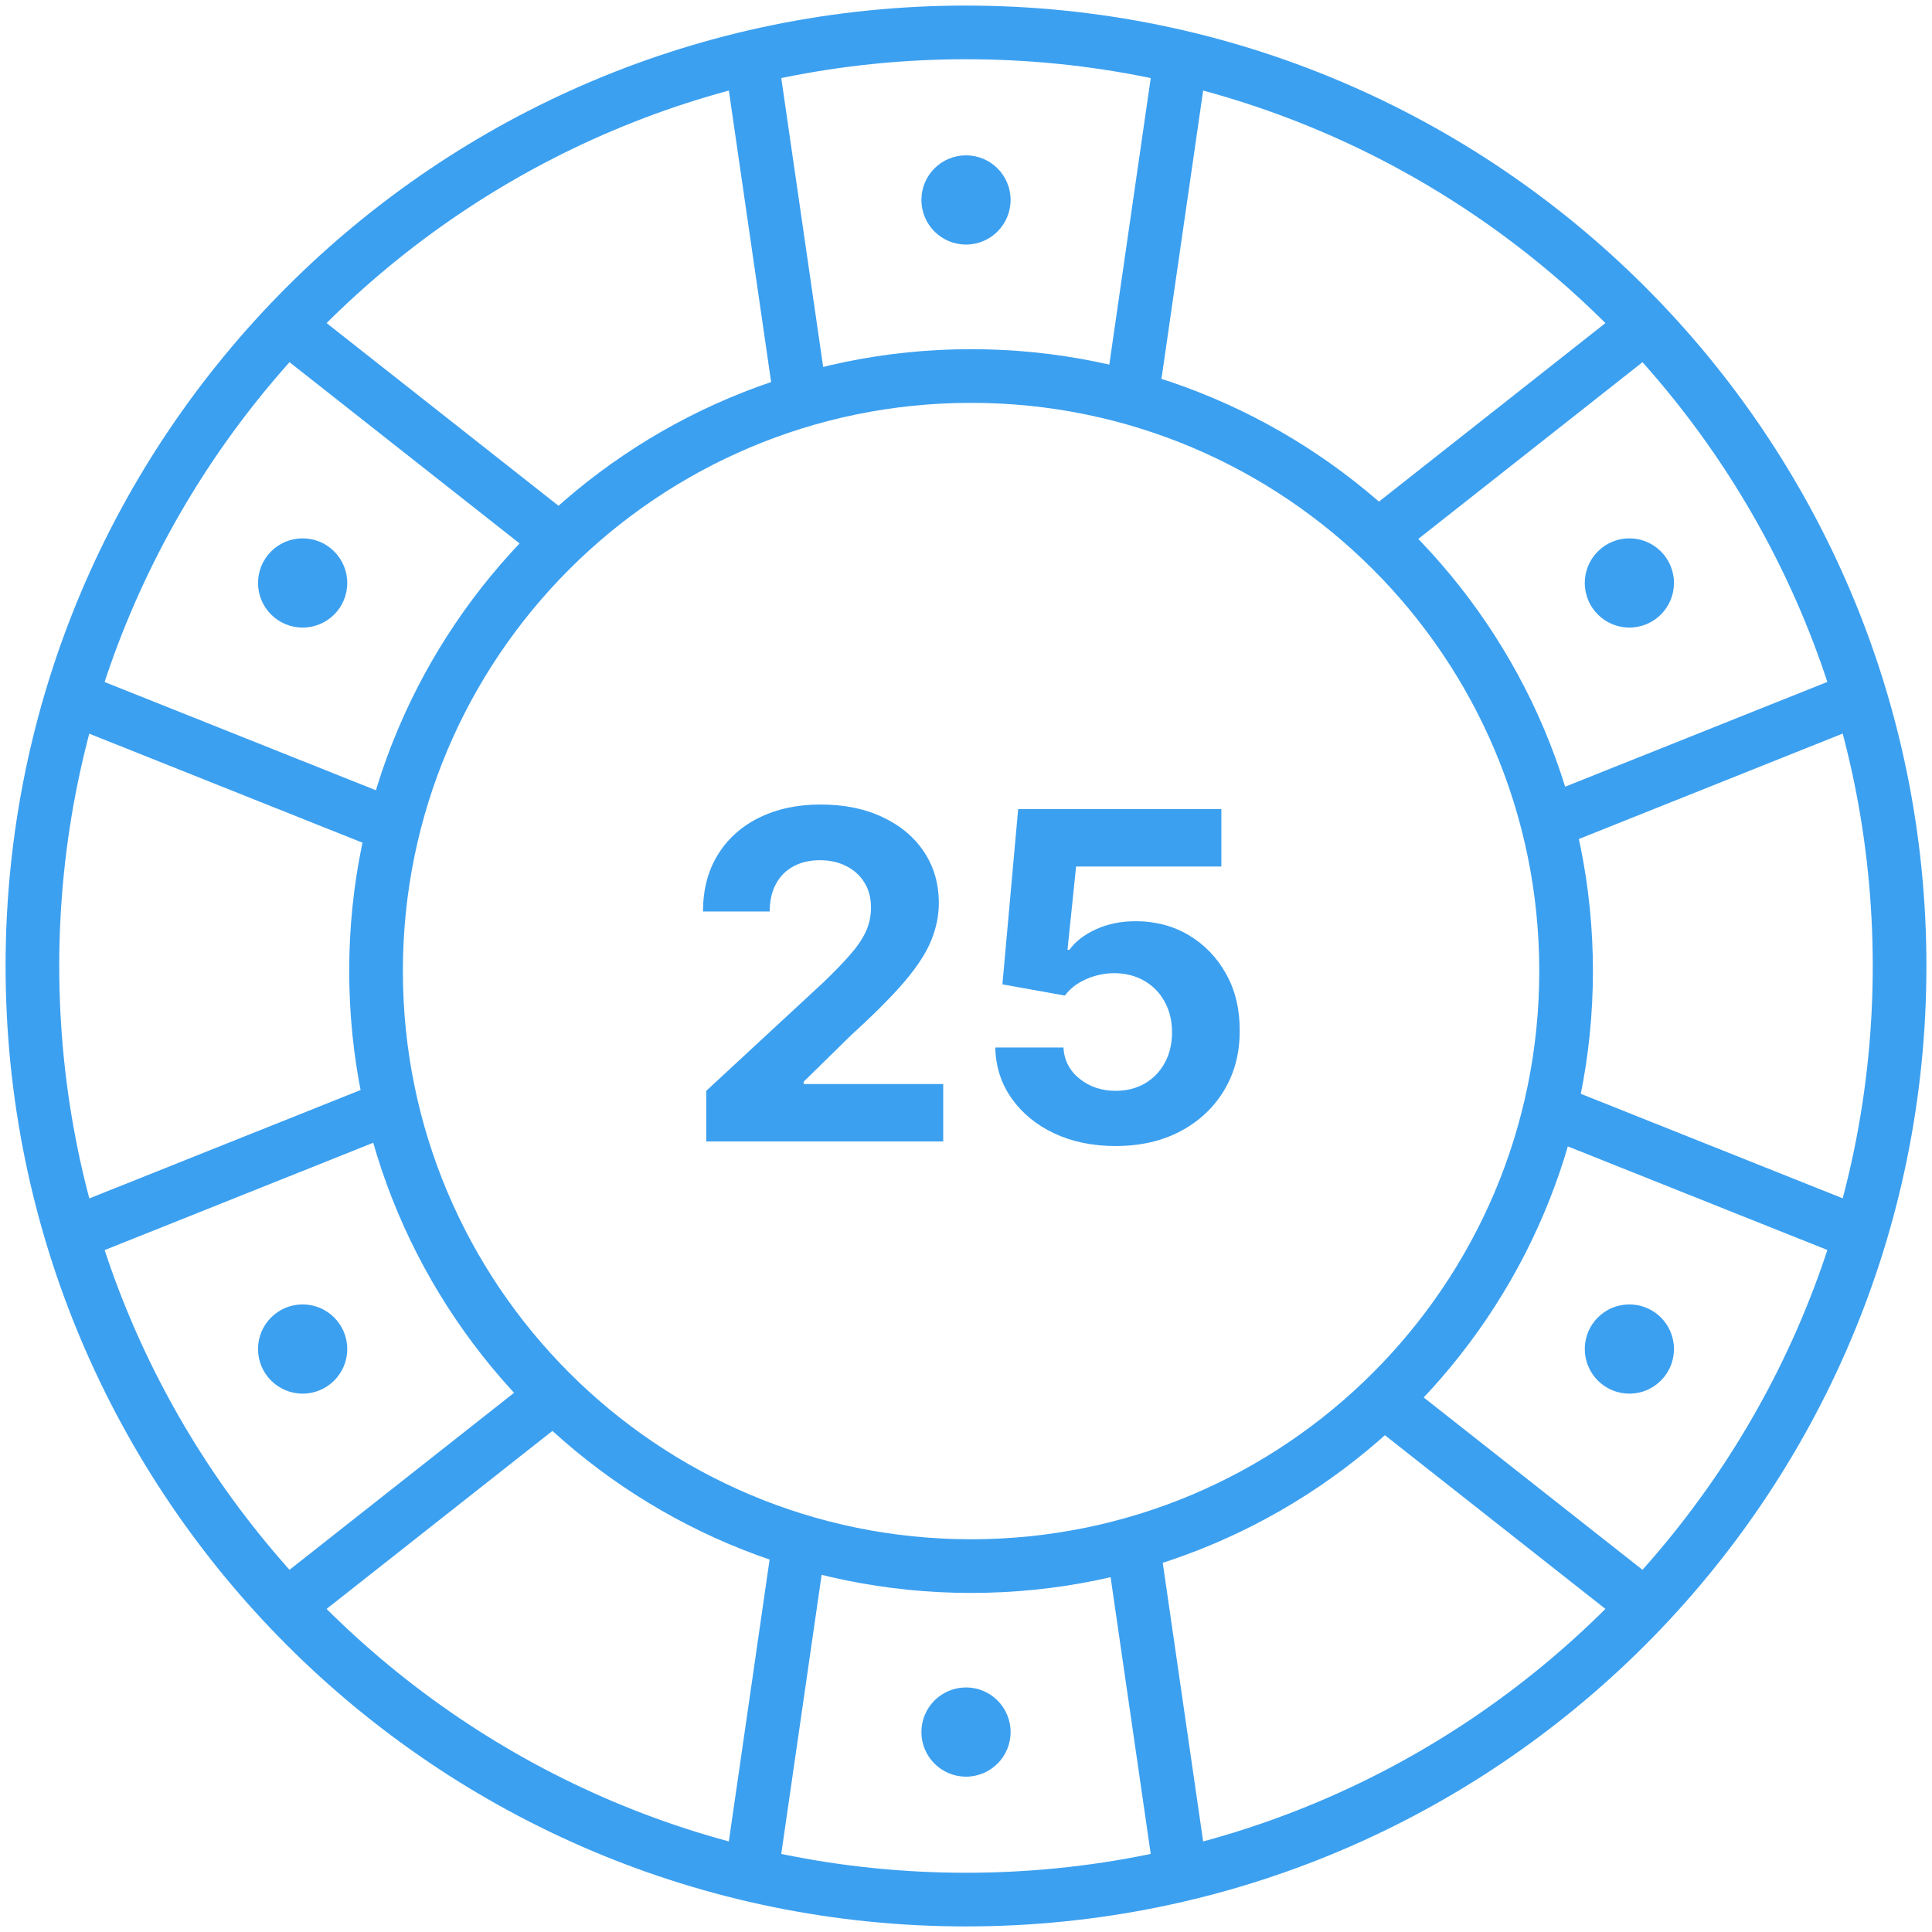<svg width="72" height="72" viewBox="0 0 72 72" fill="none" xmlns="http://www.w3.org/2000/svg">
<path d="M36 70.792C55.215 70.792 70.792 55.215 70.792 36C70.792 16.785 55.215 1.208 36 1.208C16.785 1.208 1.208 16.785 1.208 36C1.208 55.215 16.785 70.792 36 70.792Z" stroke="#3CA0F0" stroke-width="2"/>
<path d="M36.189 58.364C48.436 58.364 58.364 48.435 58.364 36.188C58.364 23.942 48.436 14.013 36.189 14.013C23.942 14.013 14.014 23.942 14.014 36.188C14.014 48.435 23.942 58.364 36.189 58.364Z" stroke="#3CA0F0" stroke-width="2"/>
<path d="M29.815 14.7L27.993 2.136" stroke="#3CA0F0" stroke-width="2"/>
<path d="M42.19 14.7L44.007 2.136" stroke="#3CA0F0" stroke-width="2"/>
<path d="M36 9.114C36.918 9.114 37.662 8.369 37.662 7.451C37.662 6.533 36.918 5.789 36 5.789C35.082 5.789 34.338 6.533 34.338 7.451C34.338 8.369 35.082 9.114 36 9.114Z" fill="#3CA0F0"/>
<path d="M14.463 30.709L2.667 26.002" stroke="#3CA0F0" stroke-width="2"/>
<path d="M20.648 19.991L10.674 12.134" stroke="#3CA0F0" stroke-width="2"/>
<path d="M11.278 23.388C12.197 23.388 12.941 22.644 12.941 21.726C12.941 20.808 12.197 20.063 11.278 20.063C10.36 20.063 9.616 20.808 9.616 21.726C9.616 22.644 10.36 23.388 11.278 23.388Z" fill="#3CA0F0"/>
<path d="M20.648 52.004L10.674 59.866" stroke="#3CA0F0" stroke-width="2"/>
<path d="M14.458 41.291L2.667 46.003" stroke="#3CA0F0" stroke-width="2"/>
<path d="M11.278 51.937C12.197 51.937 12.941 51.192 12.941 50.274C12.941 49.356 12.197 48.612 11.278 48.612C10.36 48.612 9.616 49.356 9.616 50.274C9.616 51.192 10.36 51.937 11.278 51.937Z" fill="#3CA0F0"/>
<path d="M42.185 57.3L44.007 69.864" stroke="#3CA0F0" stroke-width="2"/>
<path d="M29.81 57.3L27.993 69.864" stroke="#3CA0F0" stroke-width="2"/>
<path d="M36 66.211C36.918 66.211 37.662 65.467 37.662 64.549C37.662 63.631 36.918 62.886 36 62.886C35.082 62.886 34.338 63.631 34.338 64.549C34.338 65.467 35.082 66.211 36 66.211Z" fill="#3CA0F0"/>
<path d="M57.537 41.291L69.332 45.998" stroke="#3CA0F0" stroke-width="2"/>
<path d="M51.352 52.009L61.326 59.866" stroke="#3CA0F0" stroke-width="2"/>
<path d="M60.722 51.937C61.64 51.937 62.384 51.192 62.384 50.274C62.384 49.356 61.64 48.612 60.722 48.612C59.804 48.612 59.06 49.356 59.06 50.274C59.06 51.192 59.804 51.937 60.722 51.937Z" fill="#3CA0F0"/>
<path d="M51.352 19.996L61.326 12.134" stroke="#3CA0F0" stroke-width="2"/>
<path d="M57.542 30.709L69.333 25.997" stroke="#3CA0F0" stroke-width="2"/>
<path d="M60.722 23.388C61.64 23.388 62.384 22.644 62.384 21.726C62.384 20.808 61.64 20.063 60.722 20.063C59.804 20.063 59.06 20.808 59.06 21.726C59.06 22.644 59.804 23.388 60.722 23.388Z" fill="#3CA0F0"/>
<path d="M26.32 42.539V40.652L30.729 36.569C31.104 36.206 31.419 35.88 31.673 35.589C31.931 35.299 32.126 35.015 32.259 34.736C32.392 34.454 32.459 34.15 32.459 33.823C32.459 33.46 32.376 33.148 32.211 32.886C32.046 32.62 31.82 32.416 31.534 32.275C31.247 32.13 30.923 32.057 30.56 32.057C30.181 32.057 29.85 32.134 29.568 32.287C29.285 32.44 29.068 32.66 28.915 32.946C28.761 33.232 28.685 33.573 28.685 33.968H26.199C26.199 33.158 26.382 32.454 26.749 31.857C27.116 31.261 27.63 30.799 28.291 30.472C28.953 30.146 29.715 29.982 30.578 29.982C31.465 29.982 32.237 30.14 32.895 30.454C33.556 30.765 34.07 31.196 34.437 31.748C34.804 32.301 34.987 32.934 34.987 33.648C34.987 34.115 34.895 34.577 34.709 35.033C34.528 35.489 34.203 35.995 33.735 36.551C33.267 37.103 32.608 37.767 31.757 38.541L29.949 40.313V40.398H35.151V42.539H26.32Z" fill="#3CA0F0"/>
<path d="M41.573 42.709C40.718 42.709 39.956 42.551 39.286 42.237C38.621 41.922 38.093 41.489 37.702 40.936C37.31 40.384 37.107 39.751 37.091 39.037H39.631C39.659 39.517 39.861 39.906 40.236 40.205C40.611 40.503 41.057 40.652 41.573 40.652C41.984 40.652 42.347 40.561 42.661 40.38C42.98 40.194 43.228 39.938 43.406 39.612C43.587 39.281 43.678 38.902 43.678 38.475C43.678 38.039 43.585 37.656 43.399 37.325C43.218 36.995 42.966 36.737 42.643 36.551C42.321 36.366 41.952 36.271 41.536 36.267C41.173 36.267 40.821 36.341 40.478 36.491C40.139 36.64 39.875 36.843 39.686 37.102L37.357 36.684L37.944 30.152H45.516V32.293H40.103L39.782 35.396H39.855C40.073 35.089 40.401 34.835 40.841 34.634C41.28 34.432 41.772 34.331 42.317 34.331C43.063 34.331 43.728 34.507 44.313 34.858C44.897 35.208 45.359 35.69 45.698 36.303C46.037 36.912 46.204 37.614 46.2 38.408C46.204 39.243 46.01 39.985 45.619 40.634C45.232 41.279 44.69 41.787 43.992 42.158C43.299 42.525 42.492 42.709 41.573 42.709Z" fill="#3CA0F0"/>
</svg>
